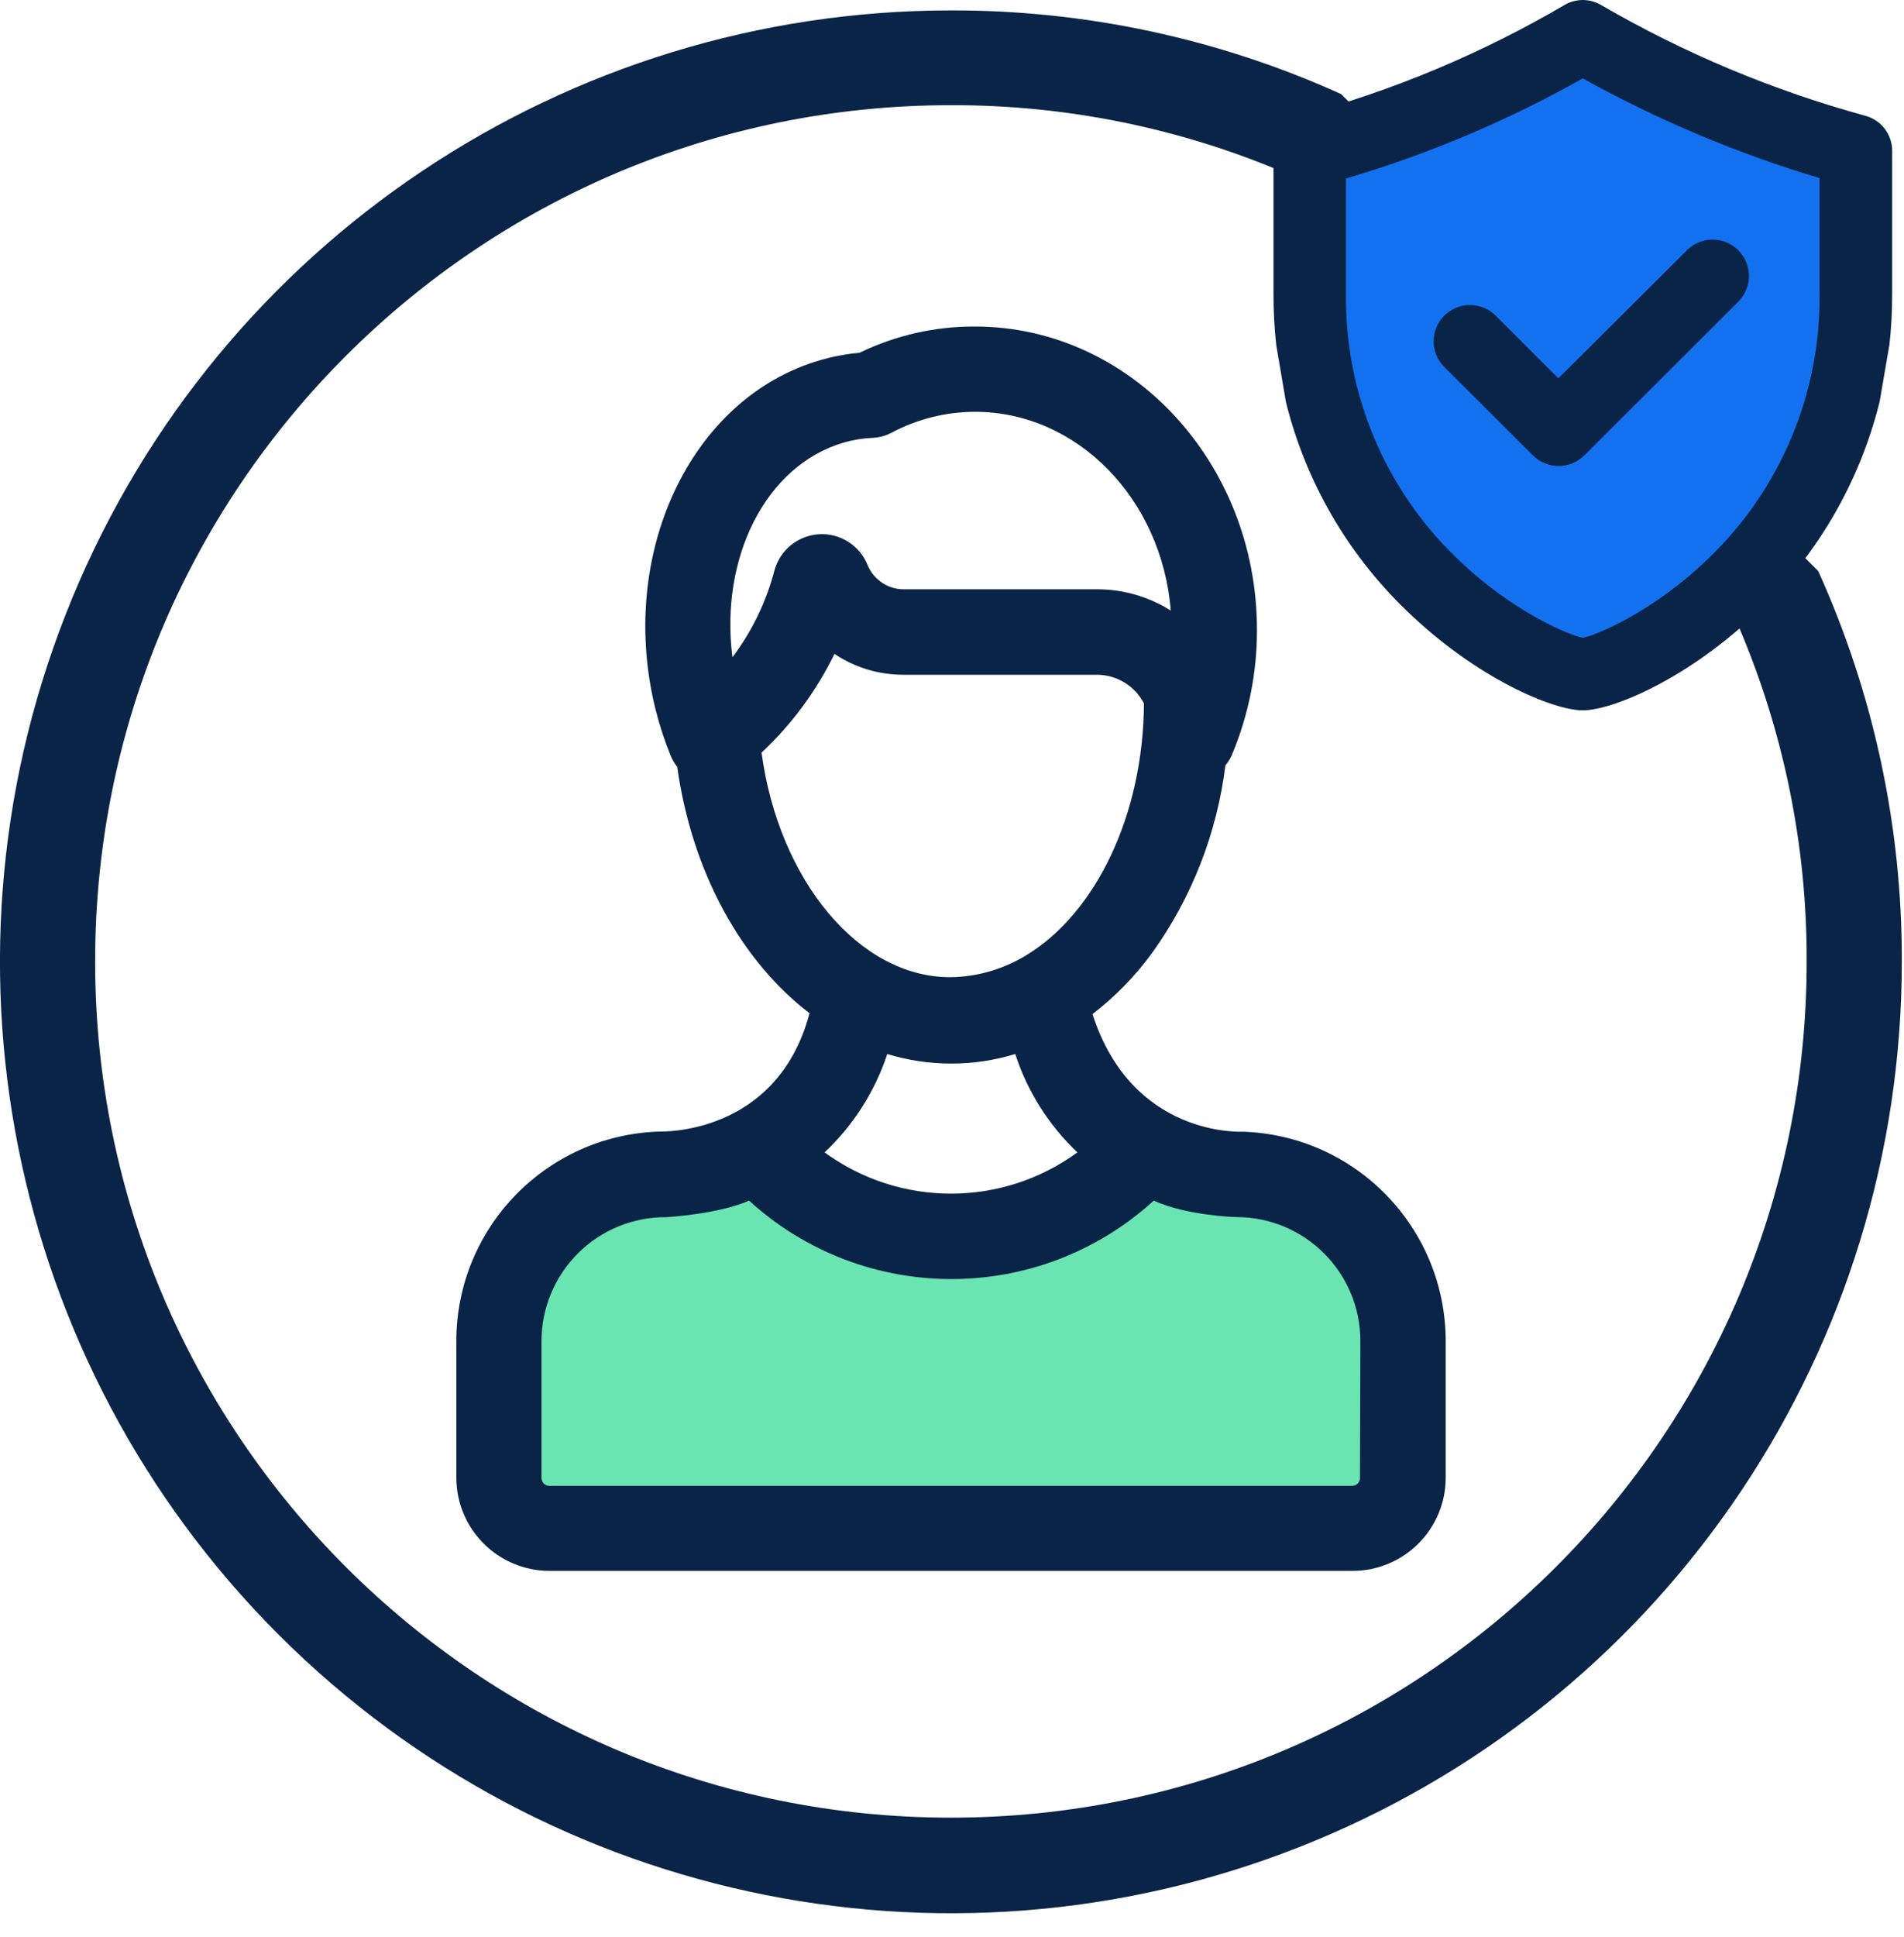 <?xml version="1.0" encoding="UTF-8"?>
<svg width="60px" height="61px" viewBox="0 0 60 61" version="1.1" xmlns="http://www.w3.org/2000/svg" xmlns:xlink="http://www.w3.org/1999/xlink">
    <title>939B0FA2-A926-4ADC-AC3A-68448CC7A575@1.00x</title>
    <g id="06_External-Pages" stroke="none" stroke-width="1" fill="none" fill-rule="evenodd">
        <g id="06_Freelancers-Site" transform="translate(-241, -1767)" fill-rule="nonzero">
            <g id="Your-Talent" transform="translate(206, 1508)">
                <g id="01" transform="translate(35, 202)">
                    <g id="Icons_Create-an-account" transform="translate(0, 57)">
                        <path d="M31.027,39.225 C31.027,39.225 34.978,36.509 35.965,36.509 C36.953,36.509 39.175,36.756 40.904,37.743 C43.063,39.048 44.376,41.393 44.361,43.916 C44.361,46.879 42.879,48.607 40.904,48.607 L16.212,48.607 C16.212,48.607 15.472,46.138 15.472,44.904 C15.472,43.669 15.965,38.978 16.953,38.484 C17.941,37.99 21.151,36.756 22.632,36.756 C24.114,36.756 25.595,37.99 26.336,37.99 C27.077,37.99 29.299,38.731 30.04,38.731 C30.435,38.7 30.815,38.89 31.027,39.225 Z" id="Path" fill="#6AE4B0"></path>
                        <path d="M42.262,2.963 C38.399,1.215 34.205,0.317 29.965,0.328 C17.844,0.328 6.917,7.631 2.28,18.829 C-2.358,30.028 0.208,42.918 8.781,51.487 C17.354,60.056 30.244,62.617 41.441,57.975 C52.638,53.333 59.936,42.402 59.931,30.281 C59.943,26.041 59.044,21.848 57.296,17.985 M54.783,19.714 C56.213,23.055 56.944,26.652 56.933,30.286 C56.931,45.18 44.855,57.251 29.962,57.249 C15.069,57.248 2.997,45.173 2.998,30.28 C2.998,15.387 15.072,3.313 29.965,3.313 C33.599,3.303 37.197,4.034 40.538,5.464" id="Shape" fill="#0A2448"></path>
                        <path d="M39.17,35.644 C39.138,35.644 35.681,35.837 34.427,31.941 C35.144,31.389 35.778,30.738 36.311,30.007 C37.56,28.264 38.352,26.235 38.615,24.106 C38.703,24.002 38.775,23.885 38.827,23.758 C39.347,22.515 39.613,21.181 39.61,19.835 C39.61,14.568 35.622,10.284 30.721,10.284 C29.462,10.279 28.219,10.562 27.086,11.111 C26.668,11.149 26.255,11.226 25.852,11.343 C21.746,12.528 19.432,17.481 20.667,22.38 C20.791,22.87 20.95,23.35 21.141,23.817 C21.192,23.938 21.259,24.051 21.341,24.153 C21.81,27.489 23.37,30.277 25.511,31.914 C24.477,35.79 20.798,35.637 20.765,35.64 C17.209,35.758 14.385,38.673 14.38,42.232 L14.38,46.541 C14.382,48.162 15.695,49.475 17.316,49.477 L42.625,49.477 C44.245,49.474 45.557,48.161 45.558,46.541 L45.558,42.237 C45.553,38.677 42.728,35.762 39.17,35.644 Z M26.593,13.938 C26.892,13.853 27.2,13.803 27.511,13.79 C27.709,13.78 27.903,13.728 28.079,13.637 C28.892,13.202 29.799,12.973 30.721,12.97 C33.956,12.97 36.615,15.728 36.894,19.23 C36.199,18.792 35.394,18.56 34.573,18.56 L28.467,18.56 C28.204,18.56 27.949,18.473 27.741,18.314 C27.561,18.18 27.422,18 27.338,17.793 C27.087,17.173 26.467,16.783 25.8,16.827 C25.132,16.871 24.568,17.338 24.4,17.985 C24.141,18.968 23.693,19.89 23.081,20.701 C22.679,17.57 24.131,14.649 26.593,13.938 Z M23.998,23.704 C24.948,22.817 25.727,21.763 26.296,20.595 C26.938,21.025 27.694,21.253 28.467,21.252 L34.568,21.252 C35.191,21.254 35.762,21.602 36.049,22.156 C36.025,25.694 34.523,28.733 32.388,30.057 C31.661,30.514 30.824,30.764 29.965,30.778 C27.081,30.795 24.541,27.731 23.998,23.704 Z M33.951,36.296 C31.578,38.028 28.358,38.028 25.985,36.296 C26.891,35.444 27.57,34.379 27.96,33.198 C29.275,33.599 30.679,33.599 31.993,33.198 C32.377,34.377 33.05,35.443 33.951,36.296 Z M42.857,46.551 L42.857,46.551 C42.857,46.687 42.746,46.798 42.61,46.798 L17.311,46.798 C17.175,46.798 17.064,46.687 17.064,46.551 L17.064,42.237 C17.065,41.199 17.48,40.204 18.216,39.472 C18.952,38.74 19.95,38.331 20.988,38.336 C21.017,38.336 22.642,38.242 23.605,37.815 C27.218,41.109 32.745,41.109 36.358,37.815 C37.415,38.294 38.936,38.333 38.968,38.333 C41.121,38.336 42.866,40.081 42.869,42.235 L42.857,46.551 Z" id="Shape" fill="#0A2448"></path>
                        <path d="M50.301,0.988 C50.301,0.988 56.311,4.654 57.926,4.654 C59.541,4.654 58.511,6.854 58.511,6.854 C58.511,6.854 58.365,13.746 56.899,15.798 C55.432,17.849 50.007,21.37 50.007,21.37 L45.607,19.17 L42.235,13.891 L41.21,6.706 L41.21,4.8 L50.301,0.988 Z" id="Path" fill="#1371F0"></path>
                        <path d="M49.877,22.373 C48.946,22.373 46.536,21.373 44.323,19.232 C42.463,17.444 41.146,15.168 40.523,12.664 L40.217,10.864 C40.159,10.332 40.13,9.797 40.131,9.262 L40.131,4.746 C40.132,4.229 40.479,3.778 40.978,3.644 C43.896,2.858 46.696,1.684 49.304,0.156 C49.478,0.054 49.675,0.001 49.877,0 C50.08,0 50.279,0.055 50.454,0.158 C53.068,1.676 55.868,2.849 58.783,3.647 C59.281,3.781 59.627,4.232 59.627,4.748 L59.627,9.257 C59.628,9.787 59.6,10.317 59.543,10.844 L59.232,12.652 C58.61,15.161 57.291,17.443 55.427,19.235 C53.222,21.373 50.815,22.373 49.877,22.373 Z M42.415,9.254 C42.379,12.376 43.629,15.374 45.872,17.546 C47.684,19.319 49.56,20.044 49.881,20.086 C50.202,20.042 52.069,19.316 53.881,17.546 C56.124,15.374 57.374,12.376 57.338,9.254 L57.338,5.61 C54.745,4.835 52.243,3.782 49.877,2.469 C47.517,3.799 45.013,4.857 42.415,5.622 L42.415,9.254 Z" id="Shape" fill="#0A2448"></path>
                        <path d="M49.116,14.677 C48.813,14.677 48.521,14.557 48.306,14.343 L45.514,11.558 C45.298,11.344 45.177,11.053 45.177,10.749 C45.177,10.446 45.298,10.155 45.514,9.941 C45.962,9.496 46.685,9.496 47.133,9.941 L49.109,11.916 L53.121,7.921 C53.405,7.609 53.838,7.478 54.247,7.581 C54.656,7.684 54.976,8.003 55.079,8.412 C55.182,8.821 55.052,9.254 54.741,9.538 L49.926,14.343 C49.711,14.558 49.42,14.678 49.116,14.677 L49.116,14.677 Z" id="Path" fill="#0A2448"></path>
                    </g>
                </g>
            </g>
        </g>
    </g>
</svg>